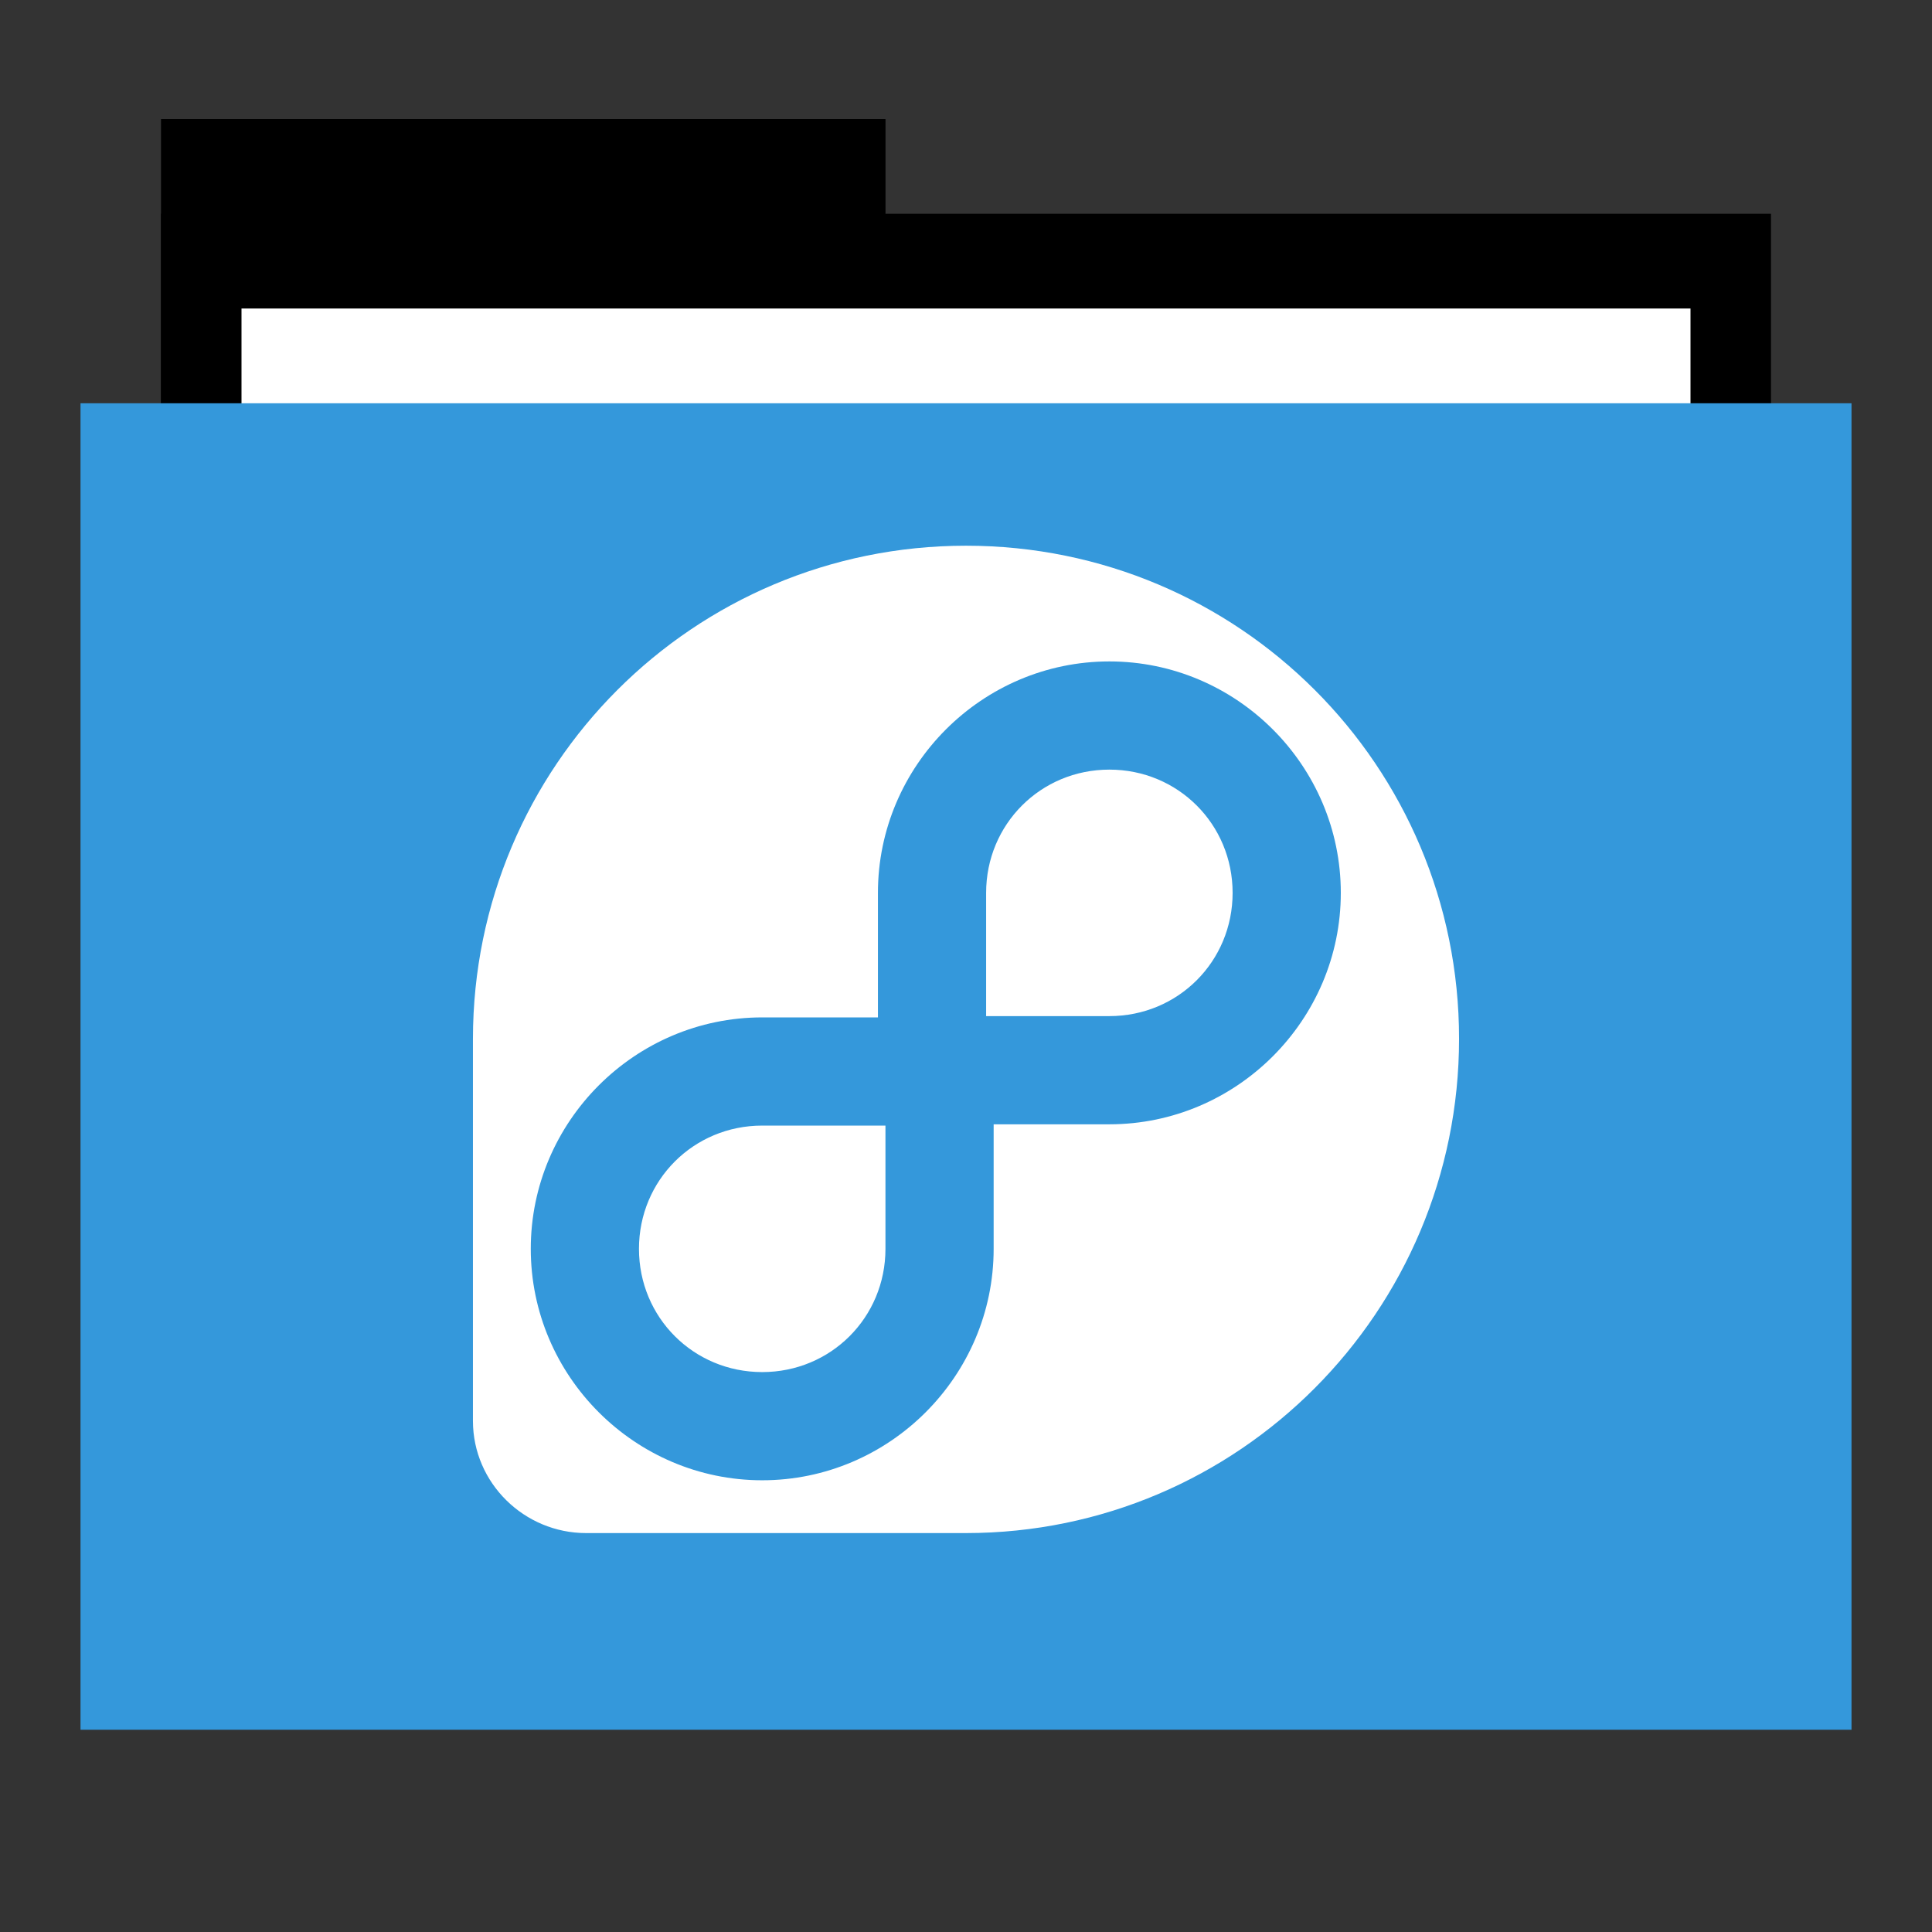 <svg width="48" version="1.1" xmlns="http://www.w3.org/2000/svg" height="48">
<rect width="100%" height="100%" fill="#333333" stroke="none"/>
<defs id="defs12"/>
<g id="folderLayer">
<g style="stroke:none" id="g3053" transform="matrix(1,0,0,1.177,0,-5.282)">
<rect width="18" x="4" y="7" height="10" id="folderTab"/>
<rect width="40" x="4" y="9" height="30" id="folderBackground"/>
<rect width="36" x="6" y="11" height="28" style="fill:#fff" id="folderPaper"/>
<rect width="44" x="2" y="13" height="28" style="fill:#3498db" id="folderFront"/>
</g>
</g>
<path style="fill:#fff;stroke:none" id="path4175" d="m 24,13.558 c -6.773,0 -12.245,5.478 -12.25,12.25 v 9.5 c 0.004,1.538 1.274,2.781 2.812,2.781 h 9.438 c 6.774,-0.003 12.25,-5.507 12.25,-12.281 0,-6.776 -5.474,-12.25 -12.25,-12.25 z  m 3.562,2.875 c 3.162,0 5.75,2.588 5.75,5.75 0,3.162 -2.588,5.75 -5.75,5.75 h -2.875 v 3.094 c 0,3.162 -2.588,5.75 -5.75,5.75 -3.162,0 -5.75,-2.588 -5.75,-5.75 0,-3.162 2.588,-5.75 5.75,-5.75 h 2.875 v -3.094 c 0,-3.162 2.588,-5.75 5.75,-5.75 z  m 0,2.688 c -1.706,0 -3.062,1.357 -3.062,3.062 v 3.062 h 3.062 c 1.706,0 3.062,-1.357 3.062,-3.062 0,-1.706 -1.357,-3.062 -3.062,-3.062 z  m -8.625,8.844 c -1.706,0 -3.062,1.357 -3.062,3.062 0,1.706 1.357,3.062 3.062,3.062 1.706,0 3.062,-1.357 3.062,-3.062 v -3.062 h -3.062 z "/>
</svg>
